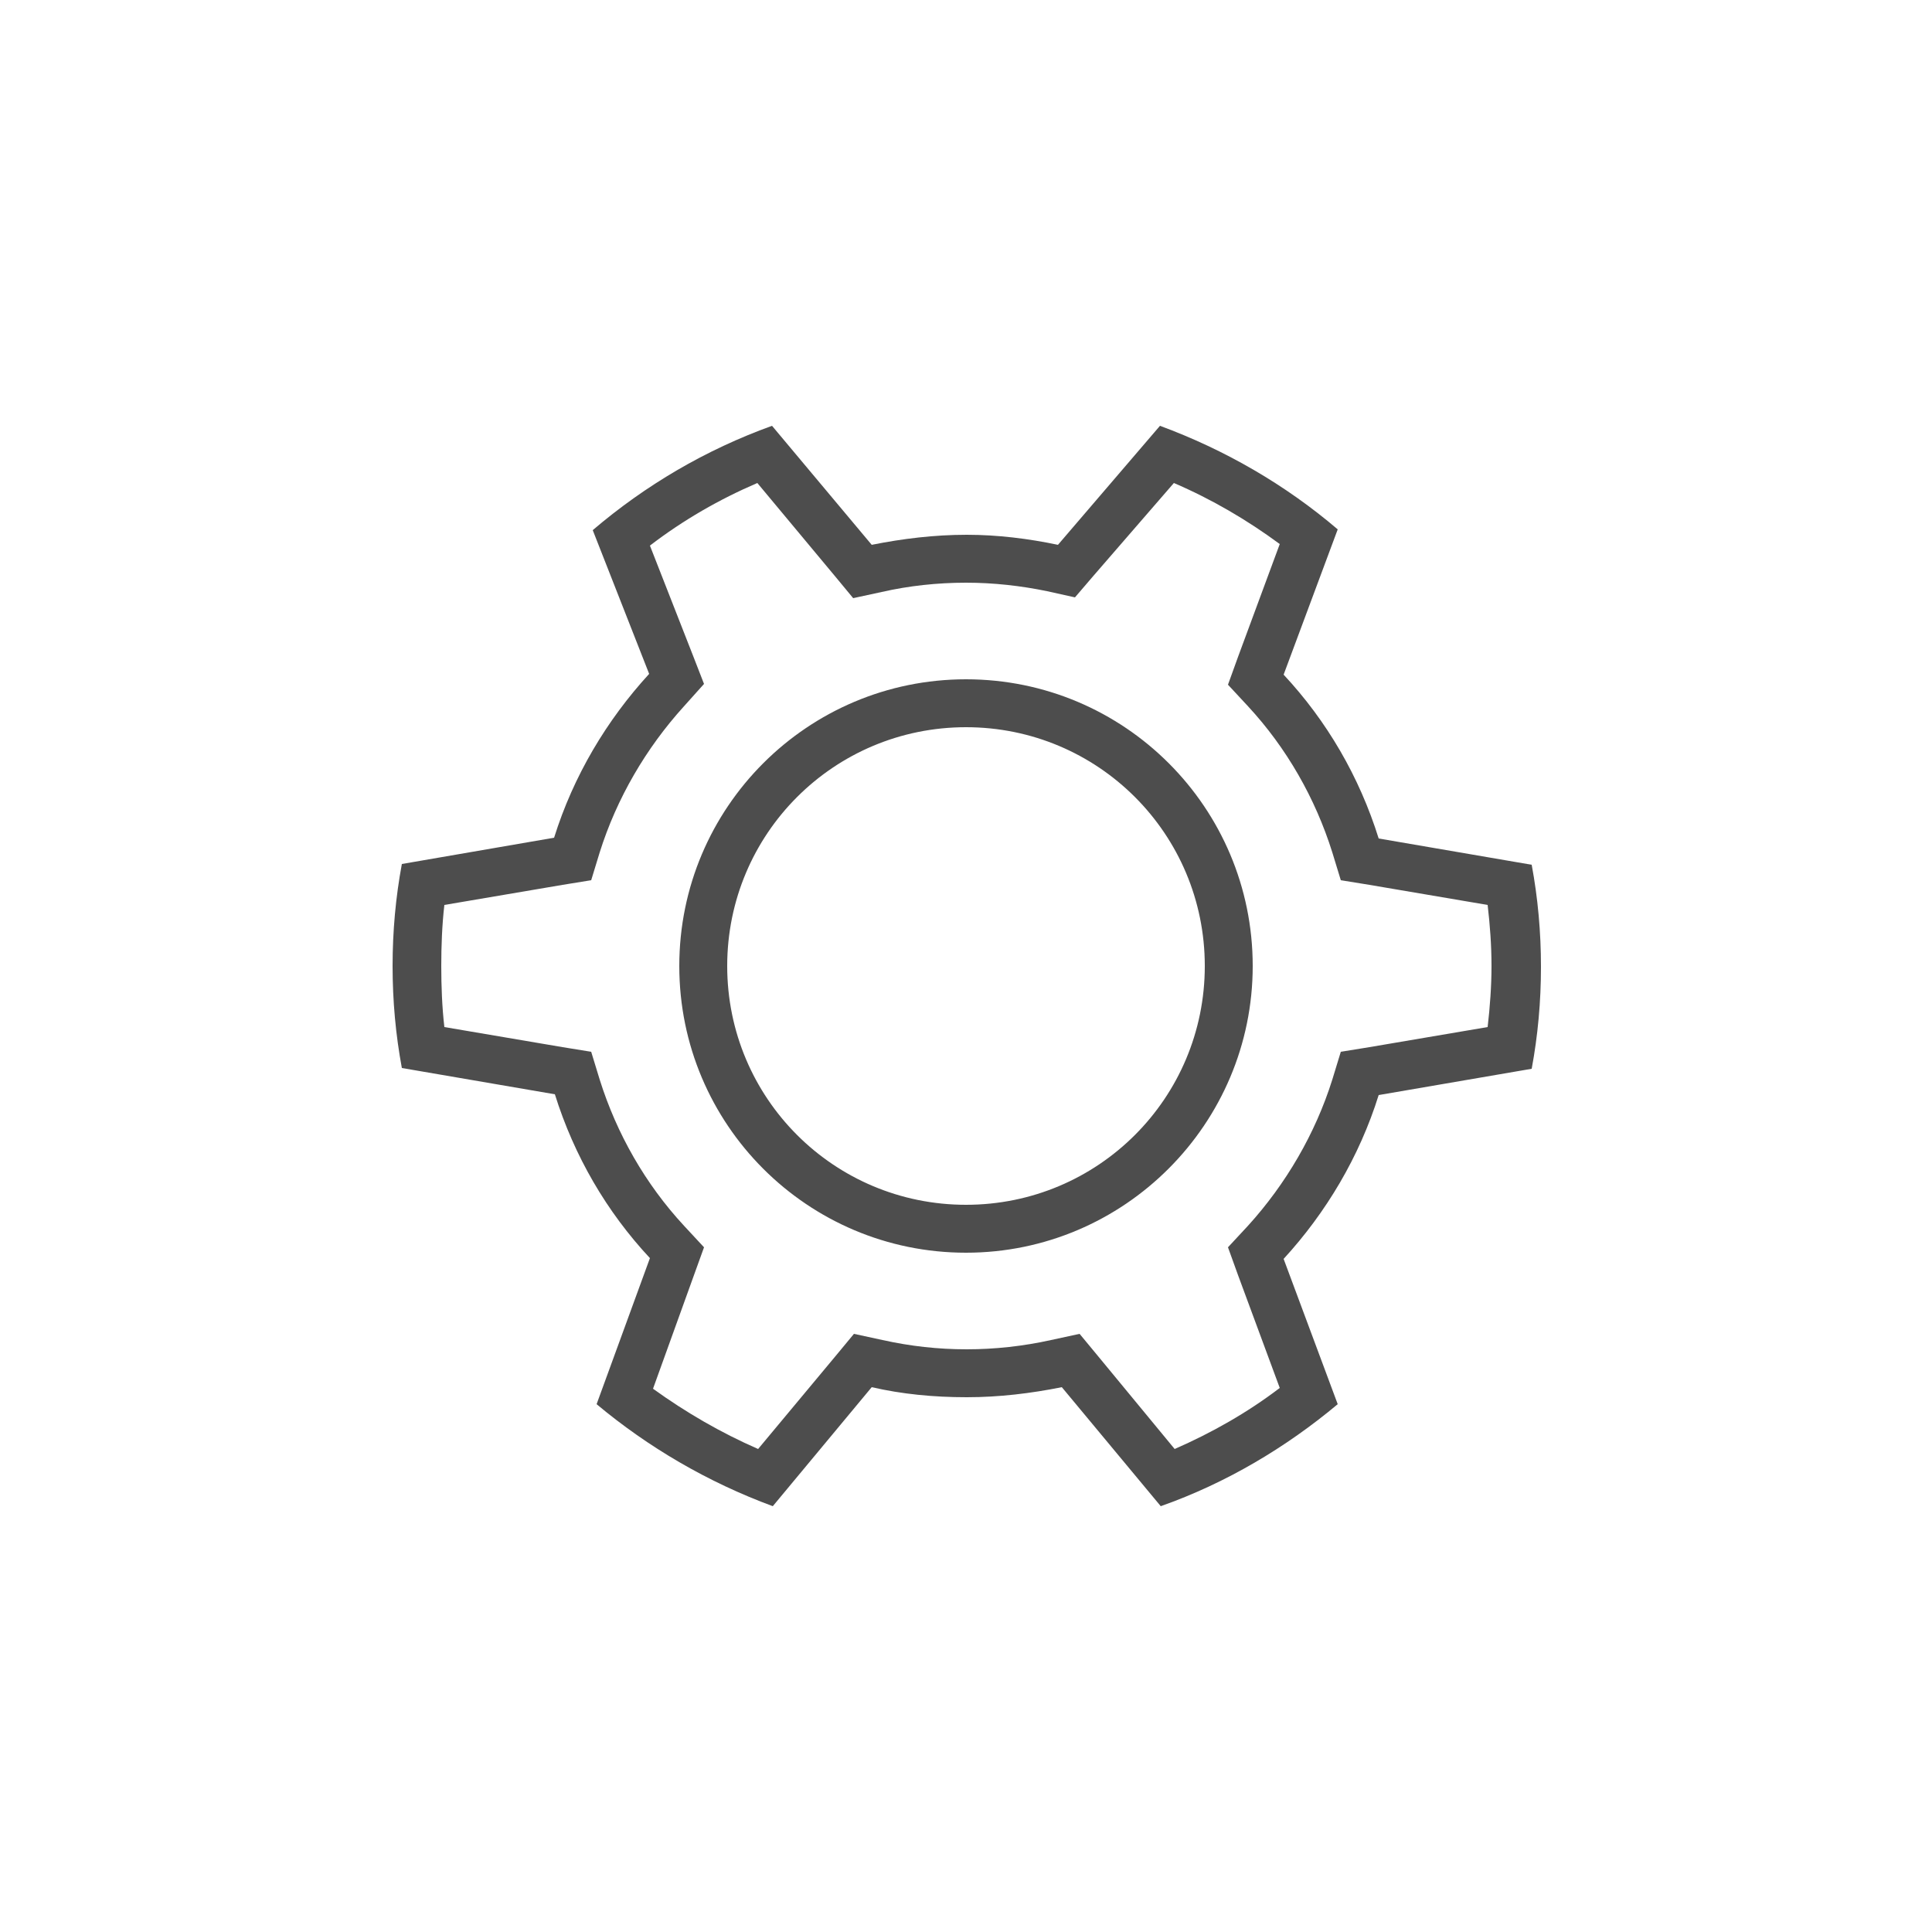 <?xml version="1.0" encoding="utf-8"?>
<!-- Generator: Adobe Illustrator 23.1.1, SVG Export Plug-In . SVG Version: 6.00 Build 0)  -->
<svg version="1.1" id="Layer_1" xmlns="http://www.w3.org/2000/svg" xmlns:xlink="http://www.w3.org/1999/xlink" x="0px" y="0px"
	 viewBox="0 0 250 250" style="enable-background:new 0 0 250 250;" xml:space="preserve">
<style type="text/css">
	.st0{fill:#4D4D4D;}
</style>
<g>
	<path class="st0" d="M151.9,62.5c4.9,2.1,9.5,4.8,13.7,7.9L160.2,85l-1.3,3.6l2.6,2.8c5,5.4,8.7,11.9,10.9,18.9l1.1,3.6l3.7,0.6
		l15.3,2.6c0.3,2.6,0.5,5.2,0.5,7.9c0,2.6-0.2,5.3-0.5,7.9l-15.3,2.6l-3.7,0.6l-1.1,3.6c-2.2,7-6,13.5-10.9,18.9l-2.6,2.8l1.3,3.6
		l5.4,14.6c-4.2,3.2-8.8,5.8-13.6,7.9l-9.9-12l-2.4-2.9l-3.7,0.8c-3.6,0.8-7.3,1.2-10.9,1.2c-3.7,0-7.3-0.4-10.9-1.2l-3.7-0.8
		l-2.4,2.9l-10,12c-4.8-2.1-9.3-4.7-13.6-7.8l5.3-14.7l1.3-3.6l-2.6-2.8c-5-5.4-8.7-11.9-10.9-18.9l-1.1-3.6l-3.7-0.6l-15.3-2.6
		c-0.3-2.6-0.4-5.3-0.4-7.9c0-2.6,0.1-5.3,0.4-7.9l15.3-2.6l3.7-0.6l1.1-3.6c2.2-7,6-13.5,10.9-18.9l2.6-2.9l-1.4-3.6l-5.6-14.3
		c4.3-3.3,9-6,13.9-8.1l10,12l2.4,2.9l3.7-0.8c3.5-0.8,7.2-1.2,10.9-1.2c3.6,0,7.1,0.4,10.5,1.1l3.6,0.8l2.4-2.8L151.9,62.5
		L151.9,62.5z M125,162.1c20.5,0,37.1-16.7,37.1-37.1c0-20.5-16.6-37.1-37.1-37.1c-20.5,0-37.1,16.6-37.1,37.1
		C87.9,145.5,104.5,162.1,125,162.1L125,162.1z M150.1,55.1l-13.2,15.4c-3.8-0.8-7.8-1.3-11.8-1.3c-4.2,0-8.3,0.5-12.3,1.3
		L99.9,55.1c-8.6,3.1-16.4,7.7-23.2,13.5L84,87.2c-5.5,6-9.8,13.2-12.3,21.2L52,111.8c-0.8,4.3-1.2,8.7-1.2,13.2
		c0,4.5,0.4,8.9,1.2,13.2l19.8,3.4c2.5,8,6.7,15.2,12.3,21.2l-6.9,18.9c6.7,5.6,14.4,10.1,22.8,13.2l12.8-15.4
		c3.9,0.9,8,1.3,12.3,1.3c4.2,0,8.3-0.5,12.3-1.3l12.8,15.4c8.5-3,16.2-7.6,22.9-13.2l-7-18.8c5.5-6,9.8-13.2,12.3-21.2l19.8-3.4
		c0.8-4.3,1.2-8.7,1.2-13.2c0-4.5-0.4-8.9-1.2-13.2l-19.8-3.4c-2.5-8-6.7-15.2-12.3-21.2l7-18.8C166.3,62.7,158.5,58.2,150.1,55.1
		L150.1,55.1z M125,155.9c-17.1,0-30.9-13.8-30.9-30.9c0-17.1,13.8-30.9,30.9-30.9c17.1,0,30.9,13.8,30.9,30.9
		C155.9,142.1,142.1,155.9,125,155.9L125,155.9z"/>
</g>
</svg>
